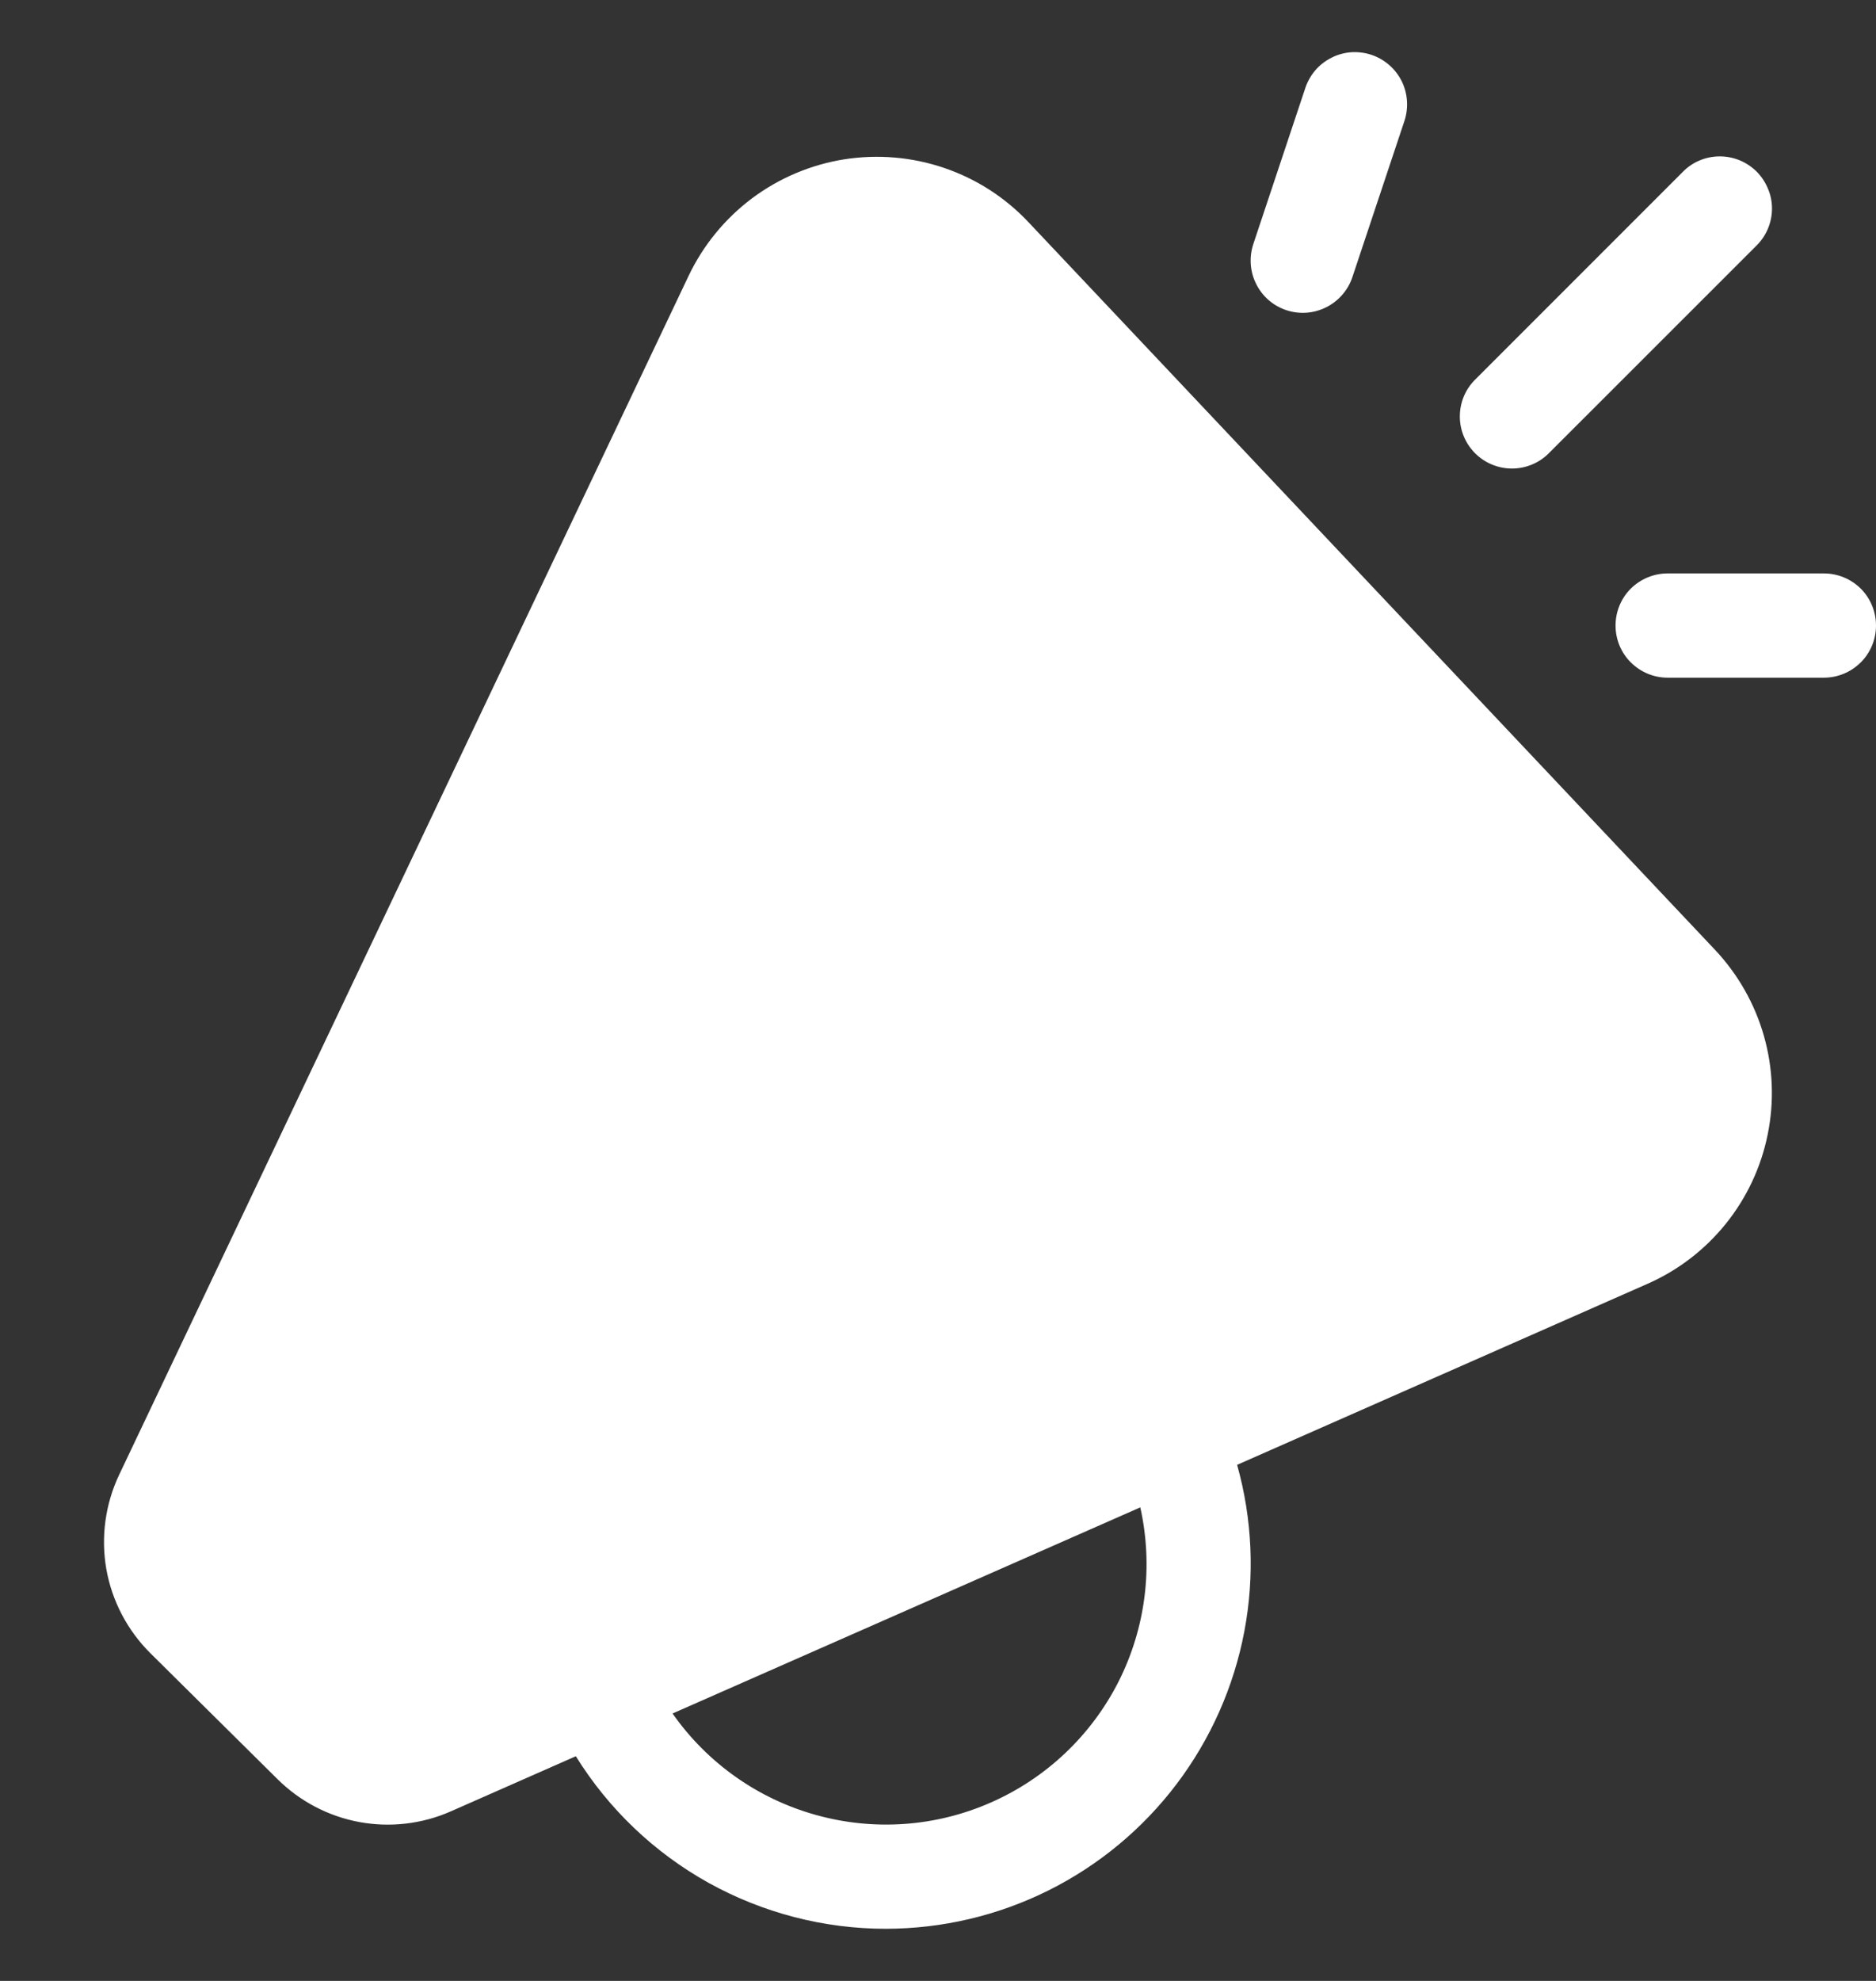 <svg width="18" height="19" viewBox="0 0 18 19" fill="none" xmlns="http://www.w3.org/2000/svg">
<rect x="0" y="0" width="18" height="19" fill="#333333" stroke="none"/>
<path d="M13.159 0.526C13.284 0.568 13.388 0.658 13.448 0.776C13.507 0.895 13.517 1.032 13.476 1.158L12.976 2.658C12.934 2.784 12.843 2.888 12.725 2.947C12.606 3.007 12.469 3.017 12.342 2.975C12.216 2.933 12.112 2.843 12.053 2.724C11.993 2.605 11.984 2.468 12.025 2.342L12.525 0.842C12.546 0.78 12.579 0.722 12.622 0.672C12.665 0.623 12.718 0.582 12.777 0.553C12.835 0.523 12.899 0.506 12.965 0.501C13.03 0.497 13.096 0.505 13.159 0.526ZM16.855 2.354C16.902 2.307 16.939 2.252 16.964 2.191C16.989 2.131 17.002 2.066 17.002 2C17.002 1.934 16.989 1.869 16.963 1.809C16.938 1.748 16.901 1.693 16.855 1.646C16.808 1.6 16.753 1.563 16.693 1.538C16.632 1.513 16.567 1.5 16.501 1.5C16.435 1.5 16.37 1.513 16.31 1.538C16.249 1.563 16.194 1.6 16.148 1.647L14.148 3.647C14.056 3.741 14.006 3.867 14.007 3.999C14.008 4.13 14.061 4.255 14.154 4.348C14.246 4.44 14.372 4.493 14.503 4.494C14.634 4.495 14.76 4.445 14.854 4.354L16.855 2.354ZM6.607 2.646C6.747 2.352 6.956 2.097 7.216 1.902C7.477 1.707 7.781 1.579 8.102 1.528C8.423 1.478 8.752 1.506 9.06 1.611C9.368 1.716 9.645 1.894 9.868 2.131L16.456 9.111C16.675 9.344 16.836 9.626 16.924 9.934C17.012 10.242 17.025 10.566 16.961 10.88C16.898 11.194 16.76 11.488 16.559 11.738C16.358 11.987 16.101 12.185 15.807 12.314L11.87 14.05C12.016 14.57 12.04 15.118 11.939 15.649C11.838 16.18 11.616 16.68 11.29 17.111C10.964 17.542 10.542 17.892 10.058 18.133C9.574 18.374 9.041 18.499 8.5 18.5C7.905 18.5 7.319 18.348 6.798 18.059C6.277 17.769 5.839 17.351 5.525 16.845L4.325 17.374C4.05 17.495 3.744 17.531 3.447 17.476C3.151 17.421 2.878 17.278 2.664 17.066L1.442 15.856C1.222 15.637 1.074 15.355 1.02 15.049C0.967 14.742 1.01 14.427 1.143 14.146L6.607 2.646ZM6.453 16.435C6.785 16.909 7.271 17.253 7.828 17.408C8.386 17.564 8.979 17.522 9.509 17.288C10.038 17.055 10.47 16.646 10.732 16.13C10.993 15.613 11.067 15.023 10.941 14.458L6.453 16.435ZM16 5.5C15.868 5.5 15.741 5.553 15.647 5.646C15.553 5.74 15.501 5.867 15.501 6C15.501 6.132 15.553 6.26 15.647 6.353C15.741 6.447 15.868 6.5 16 6.5H17.5C17.633 6.5 17.76 6.447 17.854 6.353C17.948 6.26 18 6.132 18 6C18 5.867 17.948 5.74 17.854 5.646C17.76 5.553 17.633 5.5 17.5 5.5H16Z" fill="white"/>
</svg>
